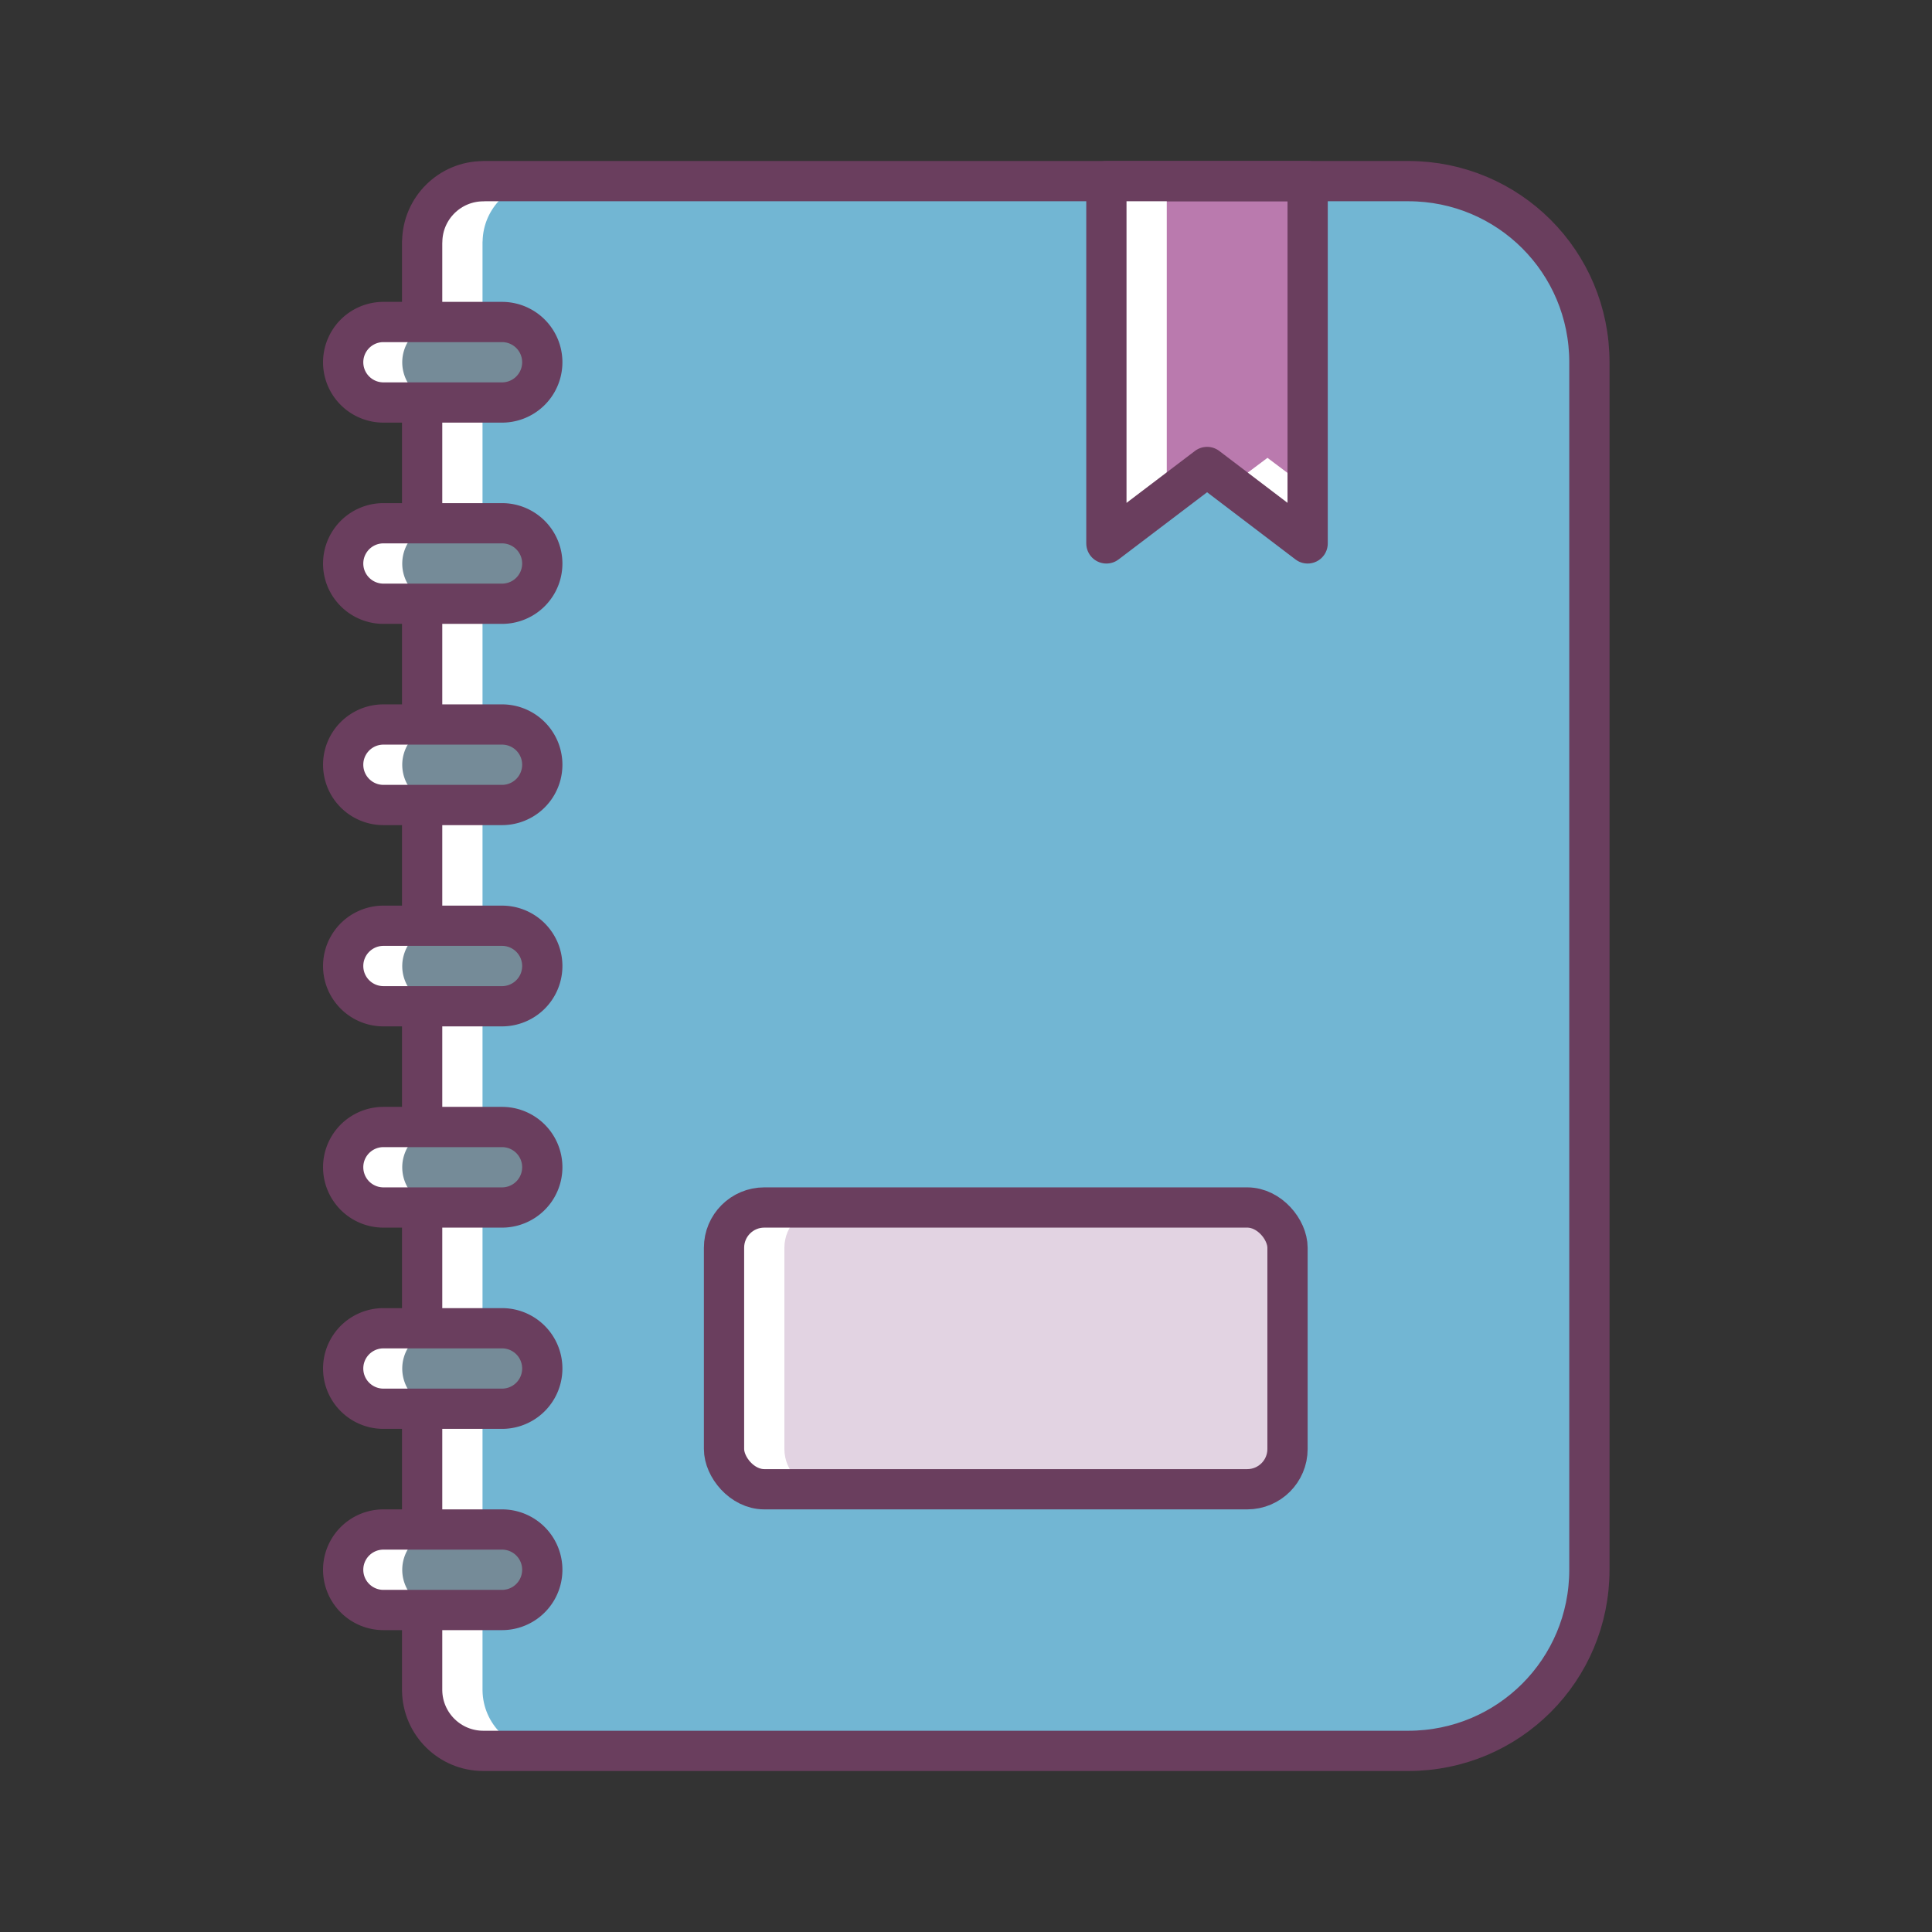 <svg xmlns="http://www.w3.org/2000/svg" width="48" height="48" viewBox="0 0 48 48"><rect x="0" y="0" width="48" height="48" fill="#333333" stroke="none"/><g transform="translate(-1.012 -1004.362)"><path fill="#72b6d3" d="m 13.021,1008.864 c -0.83,5e-4 -1.507,0.667 -1.519,1.498 l -0.002,0 0,35.979 0,0.022 c 0.012,0.832 0.689,1.5 1.521,1.499 l 0.018,0 22.961,0 c 2.493,0 4.5,-2.007 4.5,-4.5 l 0,-30 c 0,-2.493 -2.007,-4.5 -4.5,-4.5 l -22.961,0 -0.018,0 z"/><path fill="#fff" d="m 13.021,4.5 0,0.002 C 12.191,4.502 11.514,5.17 11.502,6 L 11.5,6 11.5,41.979 11.5,42 c 0.012,0.832 0.69,1.501 1.521,1.5 l 0.018,0 1.482,0 C 13.69,43.501 13.012,42.832 13,42 L 13,41.979 13,6 13.002,6 c 0.013,-0.83 0.689,-1.498 1.52,-1.498 l 0,-0.002 -1.482,0 -0.018,0 z" transform="translate(0 1004.362)"/><path fill="#ba7aae" d="m 28.5,1008.862 5,0 0,8.75 -2.498,-1.876 -2.502,1.876 z"/><rect width="14" height="7" x="19" y="1034.362" fill="#e2d3e2" rx="1" ry="1"/><path fill="none" stroke="#6a3e5e" stroke-linecap="round" stroke-linejoin="round" d="m 13.021,1008.864 c -0.83,5e-4 -1.507,0.667 -1.519,1.498 l -0.002,0 0,35.979 0,0.022 c 0.012,0.832 0.689,1.5 1.521,1.499 l 0.018,0 22.961,0 c 2.493,0 4.5,-2.007 4.5,-4.5 l 0,-30 c 0,-2.493 -2.007,-4.5 -4.5,-4.5 l -22.961,0 -0.018,0 z"/><g transform="translate(0 25)"><path fill="#758b98" fill-rule="evenodd" d="m 10.538,1012.362 a 1,1 0 1 0 0,2 l 2.947,0 a 1,1 0 1 0 0,-2 l -2.947,0 z" color="#000" font-family="sans-serif" font-weight="400" overflow="visible" white-space="normal" style="line-height:normal;text-indent:0;text-align:start;text-decoration-line:none;text-decoration-style:solid;text-decoration-color:#000;text-transform:none;block-progression:tb;isolation:auto;mix-blend-mode:normal"/><path fill="#fff" fill-rule="evenodd" style="line-height:normal;text-indent:0;text-align:start;text-decoration-line:none;text-decoration-style:solid;text-decoration-color:#000;text-transform:none;block-progression:tb;isolation:auto;mix-blend-mode:normal" d="m 10.539,8 a 1,1 0 1 0 0,2 l 1.404,0 a 1,1 0 0 1 0.07,-1.998 l 1.541,0 A 1,1 0 0 0 13.486,8 l -2.947,0 z" color="#000" font-family="sans-serif" font-weight="400" overflow="visible" transform="translate(0 1004.362)" white-space="normal"/></g><g transform="translate(0 30)"><path fill="#758b98" fill-rule="evenodd" style="line-height:normal;text-indent:0;text-align:start;text-decoration-line:none;text-decoration-style:solid;text-decoration-color:#000;text-transform:none;block-progression:tb;isolation:auto;mix-blend-mode:normal" d="m 10.538,1012.362 a 1,1 0 1 0 0,2 l 2.947,0 a 1,1 0 1 0 0,-2 l -2.947,0 z" color="#000" font-family="sans-serif" font-weight="400" overflow="visible" white-space="normal"/><path fill="#fff" fill-rule="evenodd" d="m 10.539,8 a 1,1 0 1 0 0,2 l 1.404,0 a 1,1 0 0 1 0.07,-1.998 l 1.541,0 A 1,1 0 0 0 13.486,8 l -2.947,0 z" color="#000" font-family="sans-serif" font-weight="400" overflow="visible" transform="translate(0 1004.362)" white-space="normal" style="line-height:normal;text-indent:0;text-align:start;text-decoration-line:none;text-decoration-style:solid;text-decoration-color:#000;text-transform:none;block-progression:tb;isolation:auto;mix-blend-mode:normal"/></g><path fill="#758b98" fill-rule="evenodd" d="m 10.538,1012.362 a 1,1 0 1 0 0,2 l 2.947,0 a 1,1 0 1 0 0,-2 l -2.947,0 z" color="#000" font-family="sans-serif" font-weight="400" overflow="visible" white-space="normal" style="line-height:normal;text-indent:0;text-align:start;text-decoration-line:none;text-decoration-style:solid;text-decoration-color:#000;text-transform:none;block-progression:tb;isolation:auto;mix-blend-mode:normal"/><path fill="#fff" fill-rule="evenodd" style="line-height:normal;text-indent:0;text-align:start;text-decoration-line:none;text-decoration-style:solid;text-decoration-color:#000;text-transform:none;block-progression:tb;isolation:auto;mix-blend-mode:normal" d="m 10.539,8 a 1,1 0 1 0 0,2 l 1.404,0 a 1,1 0 0 1 0.07,-1.998 l 1.541,0 A 1,1 0 0 0 13.486,8 l -2.947,0 z" color="#000" font-family="sans-serif" font-weight="400" overflow="visible" transform="translate(0 1004.362)" white-space="normal"/><path fill="none" stroke="#6a3e5e" stroke-linecap="round" stroke-linejoin="round" d="M10.538 1012.362a1 1 0 1 0 0 2l2.947 0a1 1 0 1 0 0-2l-2.947 0zM10.538 1042.362a1 1 0 1 0 0 2l2.947 0a1 1 0 1 0 0-2l-2.947 0zM10.538 1037.362a1 1 0 1 0 0 2l2.947 0a1 1 0 1 0 0-2l-2.947 0z" color="#000" font-family="sans-serif" font-weight="400" overflow="visible" white-space="normal" style="line-height:normal;text-indent:0;text-align:start;text-decoration-line:none;text-decoration-style:solid;text-decoration-color:#000;text-transform:none;block-progression:tb;isolation:auto;mix-blend-mode:normal"/><g transform="translate(0 20)"><path fill="#758b98" fill-rule="evenodd" style="line-height:normal;text-indent:0;text-align:start;text-decoration-line:none;text-decoration-style:solid;text-decoration-color:#000;text-transform:none;block-progression:tb;isolation:auto;mix-blend-mode:normal" d="m 10.538,1012.362 a 1,1 0 1 0 0,2 l 2.947,0 a 1,1 0 1 0 0,-2 l -2.947,0 z" color="#000" font-family="sans-serif" font-weight="400" overflow="visible" white-space="normal"/><path fill="#fff" fill-rule="evenodd" d="m 10.539,8 a 1,1 0 1 0 0,2 l 1.404,0 a 1,1 0 0 1 0.07,-1.998 l 1.541,0 A 1,1 0 0 0 13.486,8 l -2.947,0 z" color="#000" font-family="sans-serif" font-weight="400" overflow="visible" transform="translate(0 1004.362)" white-space="normal" style="line-height:normal;text-indent:0;text-align:start;text-decoration-line:none;text-decoration-style:solid;text-decoration-color:#000;text-transform:none;block-progression:tb;isolation:auto;mix-blend-mode:normal"/></g><path fill="none" stroke="#6a3e5e" stroke-linecap="round" stroke-linejoin="round" d="m 10.538,1032.362 a 1,1 0 1 0 0,2 l 2.947,0 a 1,1 0 1 0 0,-2 l -2.947,0 z" color="#000" font-family="sans-serif" font-weight="400" overflow="visible" white-space="normal" style="line-height:normal;text-indent:0;text-align:start;text-decoration-line:none;text-decoration-style:solid;text-decoration-color:#000;text-transform:none;block-progression:tb;isolation:auto;mix-blend-mode:normal"/><g transform="translate(0 15)"><path fill="#758b98" fill-rule="evenodd" d="m 10.538,1012.362 a 1,1 0 1 0 0,2 l 2.947,0 a 1,1 0 1 0 0,-2 l -2.947,0 z" color="#000" font-family="sans-serif" font-weight="400" overflow="visible" white-space="normal" style="line-height:normal;text-indent:0;text-align:start;text-decoration-line:none;text-decoration-style:solid;text-decoration-color:#000;text-transform:none;block-progression:tb;isolation:auto;mix-blend-mode:normal"/><path fill="#fff" fill-rule="evenodd" style="line-height:normal;text-indent:0;text-align:start;text-decoration-line:none;text-decoration-style:solid;text-decoration-color:#000;text-transform:none;block-progression:tb;isolation:auto;mix-blend-mode:normal" d="m 10.539,8 a 1,1 0 1 0 0,2 l 1.404,0 a 1,1 0 0 1 0.07,-1.998 l 1.541,0 A 1,1 0 0 0 13.486,8 l -2.947,0 z" color="#000" font-family="sans-serif" font-weight="400" overflow="visible" transform="translate(0 1004.362)" white-space="normal"/></g><path fill="none" stroke="#6a3e5e" stroke-linecap="round" stroke-linejoin="round" d="m 10.538,1027.362 a 1,1 0 1 0 0,2 l 2.947,0 a 1,1 0 1 0 0,-2 l -2.947,0 z" color="#000" font-family="sans-serif" font-weight="400" overflow="visible" white-space="normal" style="line-height:normal;text-indent:0;text-align:start;text-decoration-line:none;text-decoration-style:solid;text-decoration-color:#000;text-transform:none;block-progression:tb;isolation:auto;mix-blend-mode:normal"/><g transform="translate(0 10)"><path fill="#758b98" fill-rule="evenodd" style="line-height:normal;text-indent:0;text-align:start;text-decoration-line:none;text-decoration-style:solid;text-decoration-color:#000;text-transform:none;block-progression:tb;isolation:auto;mix-blend-mode:normal" d="m 10.538,1012.362 a 1,1 0 1 0 0,2 l 2.947,0 a 1,1 0 1 0 0,-2 l -2.947,0 z" color="#000" font-family="sans-serif" font-weight="400" overflow="visible" white-space="normal"/><path fill="#fff" fill-rule="evenodd" d="m 10.539,8 a 1,1 0 1 0 0,2 l 1.404,0 a 1,1 0 0 1 0.07,-1.998 l 1.541,0 A 1,1 0 0 0 13.486,8 l -2.947,0 z" color="#000" font-family="sans-serif" font-weight="400" overflow="visible" transform="translate(0 1004.362)" white-space="normal" style="line-height:normal;text-indent:0;text-align:start;text-decoration-line:none;text-decoration-style:solid;text-decoration-color:#000;text-transform:none;block-progression:tb;isolation:auto;mix-blend-mode:normal"/></g><path fill="none" stroke="#6a3e5e" stroke-linecap="round" stroke-linejoin="round" d="m 10.538,1022.362 a 1,1 0 1 0 0,2 l 2.947,0 a 1,1 0 1 0 0,-2 l -2.947,0 z" color="#000" font-family="sans-serif" font-weight="400" overflow="visible" white-space="normal" style="line-height:normal;text-indent:0;text-align:start;text-decoration-line:none;text-decoration-style:solid;text-decoration-color:#000;text-transform:none;block-progression:tb;isolation:auto;mix-blend-mode:normal"/><g transform="translate(0 5)"><path fill="#758b98" fill-rule="evenodd" d="m 10.538,1012.362 a 1,1 0 1 0 0,2 l 2.947,0 a 1,1 0 1 0 0,-2 l -2.947,0 z" color="#000" font-family="sans-serif" font-weight="400" overflow="visible" white-space="normal" style="line-height:normal;text-indent:0;text-align:start;text-decoration-line:none;text-decoration-style:solid;text-decoration-color:#000;text-transform:none;block-progression:tb;isolation:auto;mix-blend-mode:normal"/><path fill="#fff" fill-rule="evenodd" style="line-height:normal;text-indent:0;text-align:start;text-decoration-line:none;text-decoration-style:solid;text-decoration-color:#000;text-transform:none;block-progression:tb;isolation:auto;mix-blend-mode:normal" d="m 10.539,8 a 1,1 0 1 0 0,2 l 1.404,0 a 1,1 0 0 1 0.07,-1.998 l 1.541,0 A 1,1 0 0 0 13.486,8 l -2.947,0 z" color="#000" font-family="sans-serif" font-weight="400" overflow="visible" transform="translate(0 1004.362)" white-space="normal"/></g><path fill="none" stroke="#6a3e5e" stroke-linecap="round" stroke-linejoin="round" d="m 10.538,1017.362 a 1,1 0 1 0 0,2 l 2.947,0 a 1,1 0 1 0 0,-2 l -2.947,0 z" color="#000" font-family="sans-serif" font-weight="400" overflow="visible" white-space="normal" style="line-height:normal;text-indent:0;text-align:start;text-decoration-line:none;text-decoration-style:solid;text-decoration-color:#000;text-transform:none;block-progression:tb;isolation:auto;mix-blend-mode:normal"/><path fill="#fff" d="m 28.5,4.5 0,8.75 1.5,-1.125 0,-7.625 -1.5,0 z m 4.002,6.875 -0.75,0.562 L 33.5,13.25 l 0,-1.125 -0.998,-0.75 z" transform="translate(0 1004.362)"/><path fill="none" stroke="#6a3e5e" stroke-linecap="round" stroke-linejoin="round" d="m 28.5,1008.862 5,0 0,9.001 -2.498,-1.899 -2.502,1.899 z"/><path fill="#fff" d="m 20,30 c -0.554,0 -1,0.446 -1,1 l 0,5 c 0,0.554 0.446,1 1,1 l 1.5,0 c -0.554,0 -1,-0.446 -1,-1 l 0,-5 c 0,-0.554 0.446,-1 1,-1 L 20,30 Z" transform="translate(0 1004.362)"/><rect width="14" height="7" x="19" y="1034.362" fill="none" stroke="#6a3e5e" stroke-linecap="round" stroke-linejoin="round" rx="1" ry="1"/></g></svg>